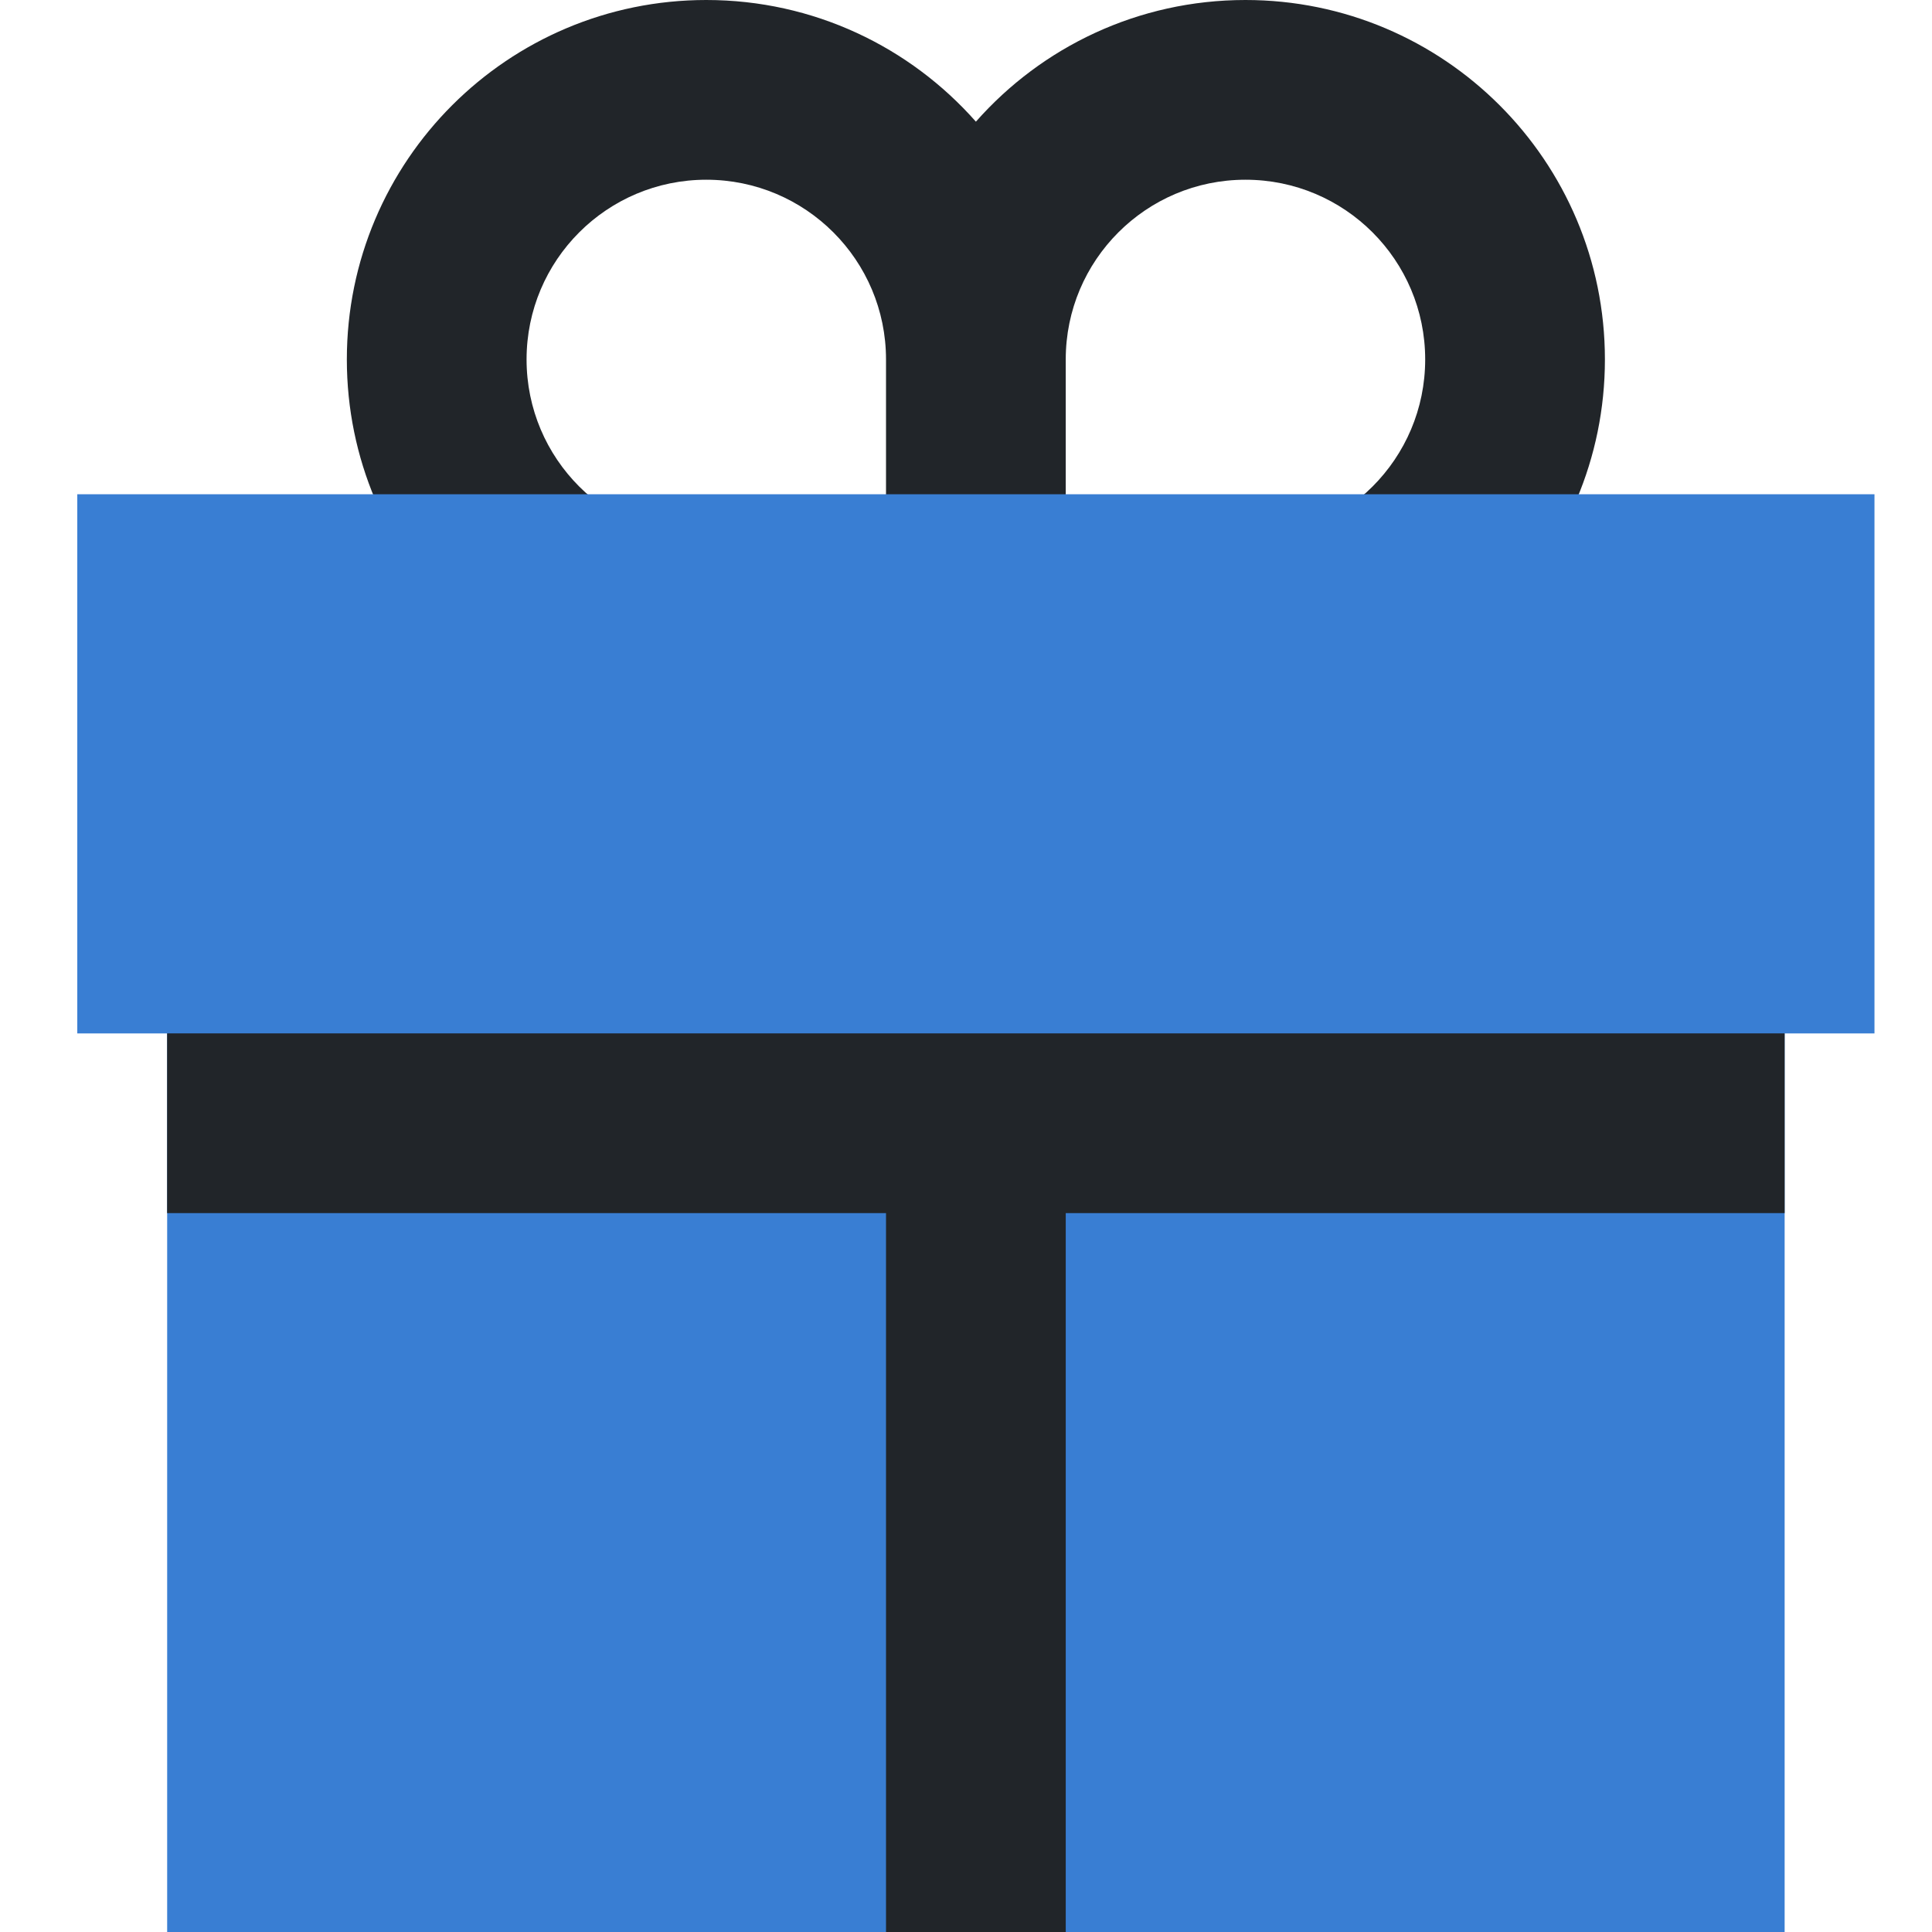 <svg width="40" height="40" viewBox="0 0 40 40" fill="none" xmlns="http://www.w3.org/2000/svg">
    <path fill-rule="evenodd" clip-rule="evenodd"
        d="M10.902 7.442C10.902 5.387 12.568 3.721 14.623 3.721C16.678 3.721 18.344 5.387 18.344 7.442V12.093H22.065V7.442C22.065 5.387 23.731 3.721 25.786 3.721C27.841 3.721 29.507 5.387 29.507 7.442C29.507 9.497 27.841 11.163 25.786 11.163V14.884C29.896 14.884 33.228 11.552 33.228 7.442C33.228 3.332 29.896 0 25.786 0C23.563 0 21.568 0.974 20.205 2.519C18.841 0.974 16.846 0 14.623 0C10.513 0 7.181 3.332 7.181 7.442C7.181 11.552 10.513 14.884 14.623 14.884V11.163C12.568 11.163 10.902 9.497 10.902 7.442Z"
        fill="#212529" />
    <path fill-rule="evenodd" clip-rule="evenodd"
        d="M1.6 10.233H38.809V21.396H36.949V40H3.461V21.396H1.6V10.233Z"
        fill="#397ED3" />
    <path fill-rule="evenodd" clip-rule="evenodd"
        d="M22.065 25.116H36.949V21.395H22.065H18.344H3.46V25.116H18.344V40H22.065V25.116Z"
        fill="#212529" />
</svg>
